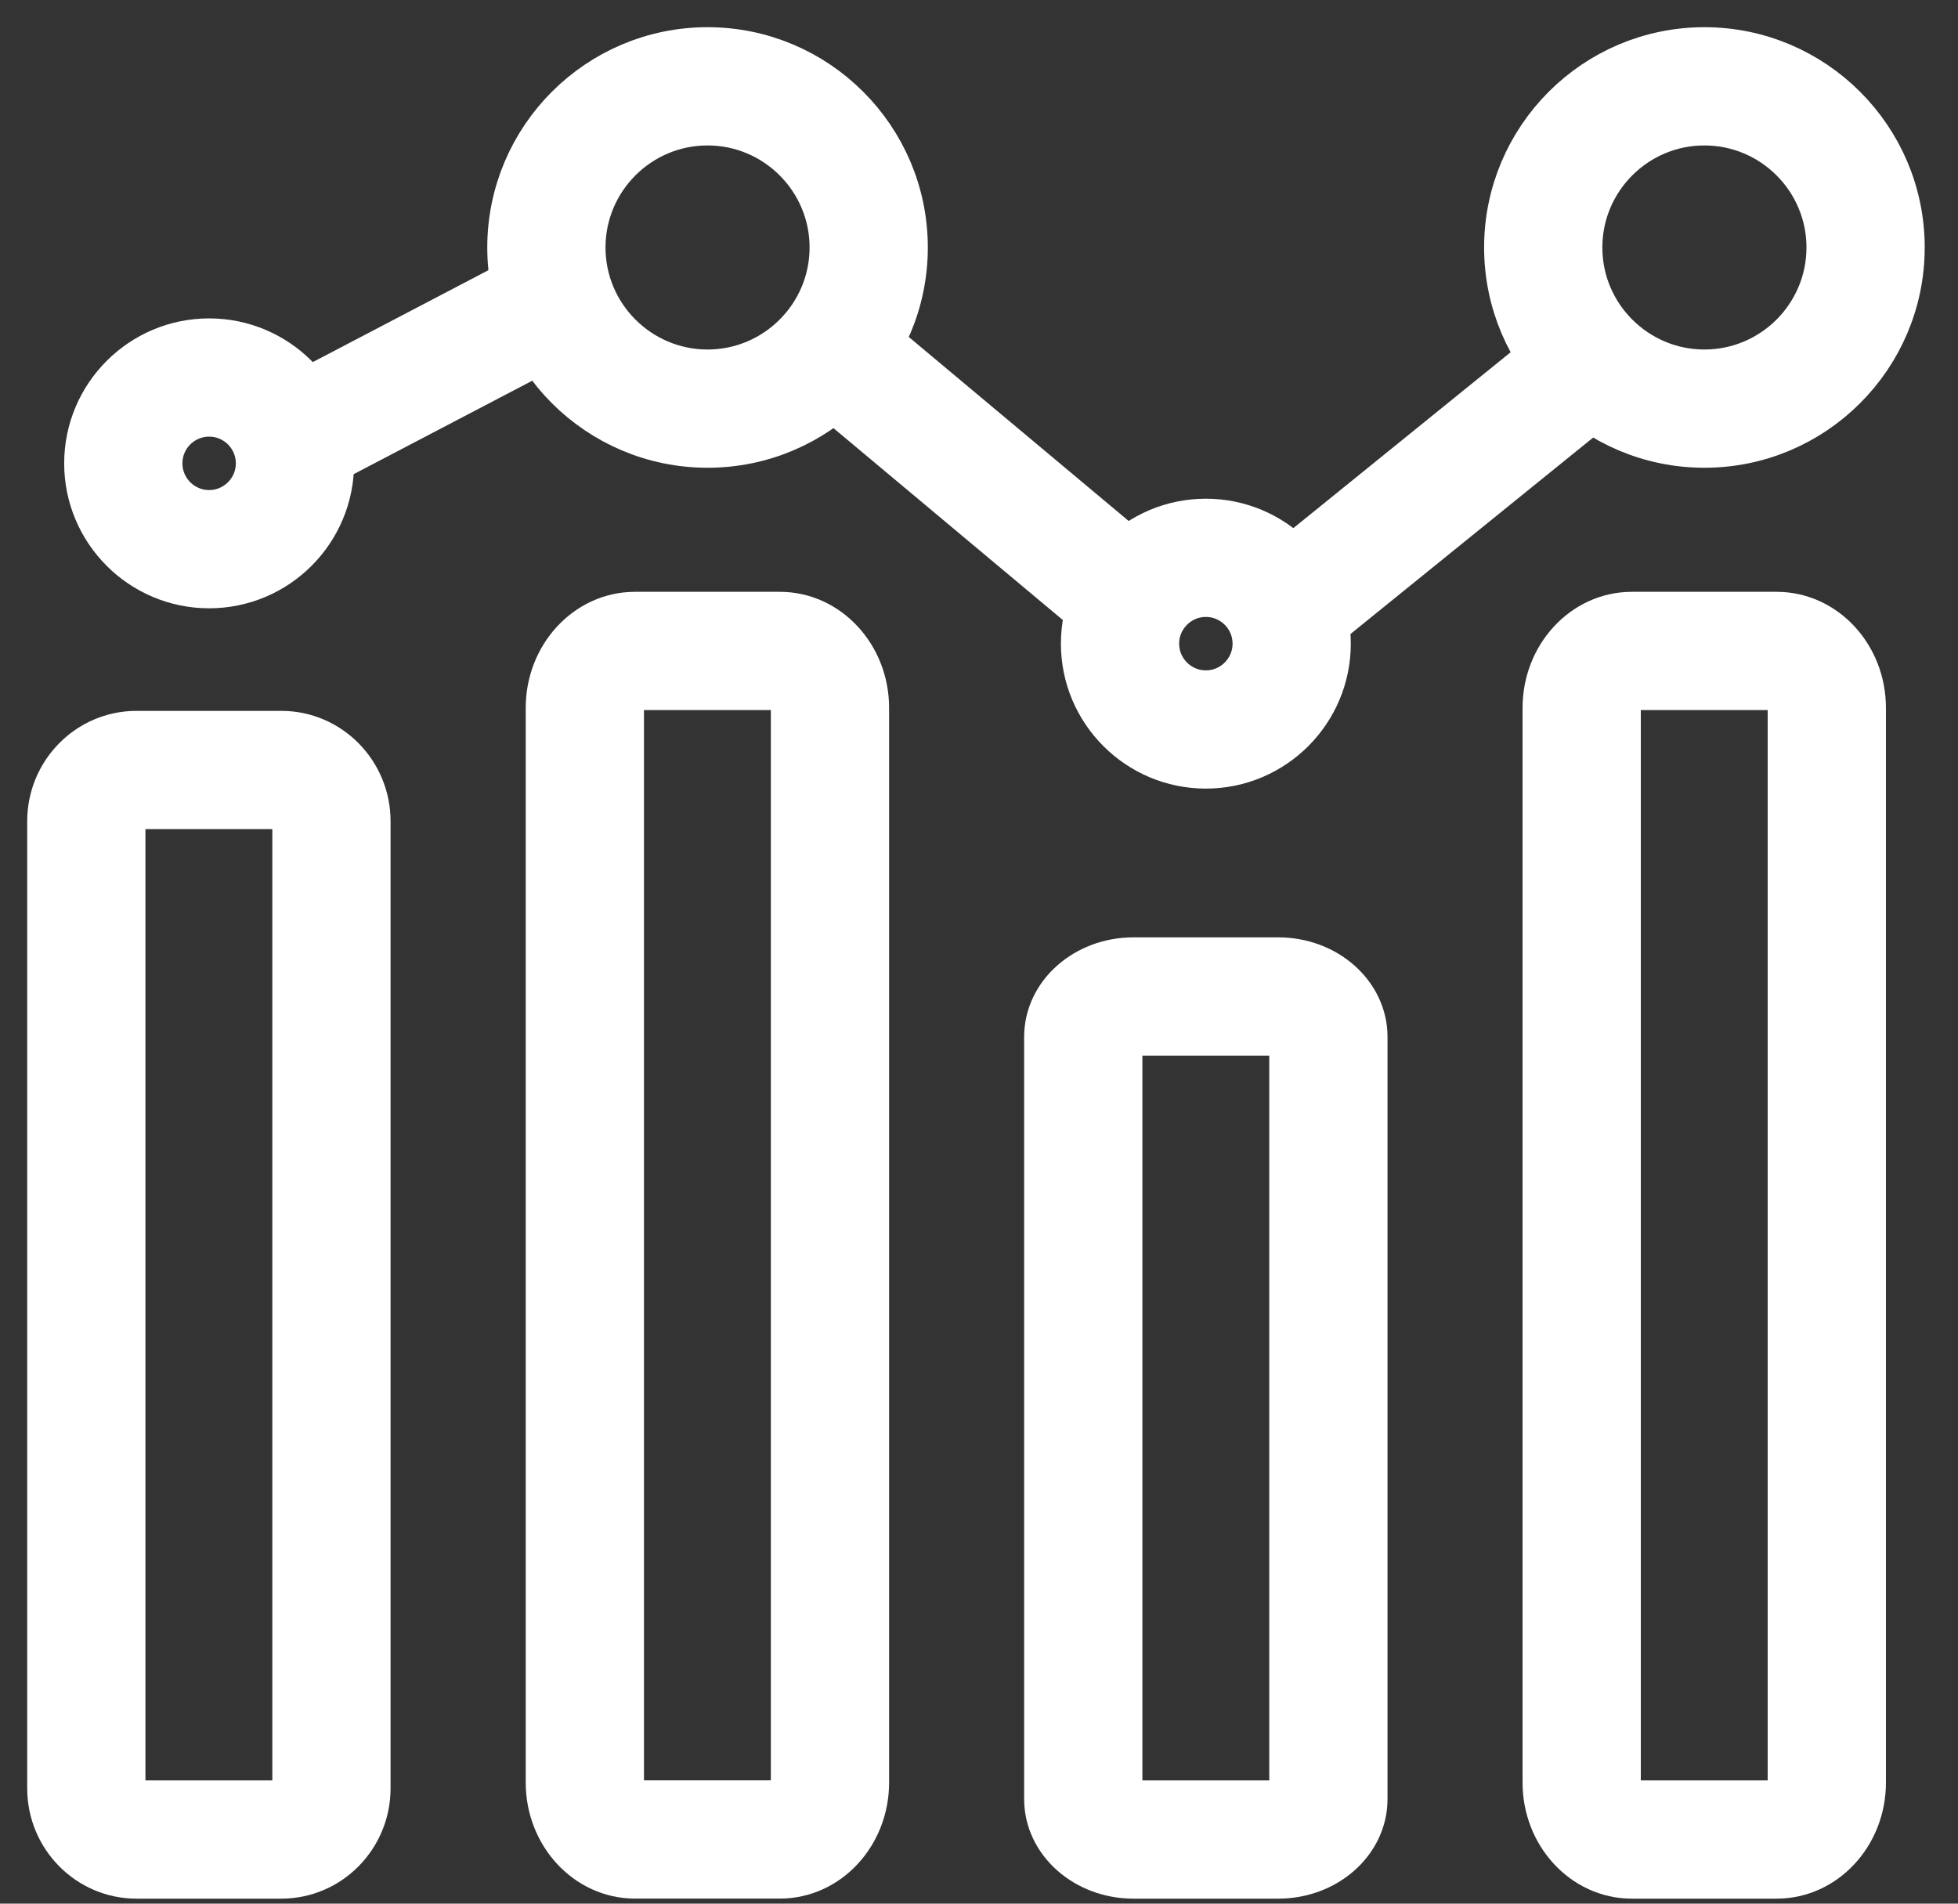 <svg width="36" height="35" viewBox="0 0 36 35" fill="none" xmlns="http://www.w3.org/2000/svg">
<rect x="0" y="0" width="36" height="35" fill="#333333" stroke="none"/>
<g id="Group 1261154082">
<g id="Group">
<g id="Group_2">
<g id="Group_3">
<path id="Vector" d="M3.845 10.684C2.651 10.684 1.68 9.713 1.68 8.519C1.68 7.325 2.651 6.354 3.845 6.354C5.039 6.354 6.01 7.325 6.01 8.519C6.01 9.713 5.039 10.684 3.845 10.684ZM3.845 7.528C3.298 7.528 2.854 7.972 2.854 8.519C2.854 9.065 3.298 9.51 3.845 9.51C4.391 9.51 4.836 9.065 4.836 8.519C4.836 7.972 4.391 7.528 3.845 7.528Z" fill="white" stroke="white"/>
</g>
<g id="Group_4">
<path id="Vector_2" d="M22.171 13.999C20.977 13.999 20.006 13.028 20.006 11.834C20.006 10.64 20.977 9.669 22.171 9.669C23.365 9.669 24.336 10.64 24.336 11.834C24.336 13.028 23.365 13.999 22.171 13.999ZM22.171 10.843C21.625 10.843 21.18 11.288 21.18 11.834C21.18 12.381 21.625 12.825 22.171 12.825C22.718 12.825 23.162 12.38 23.162 11.834C23.162 11.288 22.718 10.843 22.171 10.843Z" fill="white" stroke="white"/>
</g>
<g id="Group_5">
<path id="Vector_3" d="M13.009 8.1C11.052 8.1 9.459 6.508 9.459 4.55C9.459 2.593 11.052 1 13.009 1C14.967 1 16.559 2.593 16.559 4.55C16.559 6.508 14.967 8.1 13.009 8.1ZM13.009 2.174C11.699 2.174 10.633 3.24 10.633 4.55C10.633 5.86 11.699 6.926 13.009 6.926C14.319 6.926 15.385 5.86 15.385 4.55C15.385 3.24 14.319 2.174 13.009 2.174Z" fill="white" stroke="white"/>
</g>
<g id="Group_6">
<path id="Vector_4" d="M31.337 8.1C29.38 8.1 27.787 6.508 27.787 4.55C27.787 2.593 29.38 1 31.337 1C33.295 1 34.888 2.593 34.888 4.55C34.888 6.508 33.295 8.1 31.337 8.1ZM31.337 2.174C30.027 2.174 28.961 3.24 28.961 4.55C28.961 5.86 30.027 6.926 31.337 6.926C32.648 6.926 33.714 5.86 33.714 4.55C33.714 3.24 32.648 2.174 31.337 2.174Z" fill="white" stroke="white"/>
</g>
<g id="Group_7">
<path id="Vector_5" d="M10.49 6.067L9.945 5.027L5.15 7.536L5.695 8.576L10.49 6.067Z" fill="white" stroke="white"/>
</g>
<g id="Group_8">
<path id="Vector_6" d="M21.294 10.684L15.793 6.081L15.04 6.982L20.541 11.584L21.294 10.684Z" fill="white" stroke="white"/>
</g>
<g id="Group_9">
<path id="Vector_7" d="M23.911 11.757L23.172 10.845L28.76 6.322L29.499 7.234L23.911 11.757Z" fill="white" stroke="white"/>
</g>
</g>
<g id="Group_10">
<path id="Vector_8" d="M5.173 34.408H2.508C1.677 34.408 1 33.722 1 32.879V15.099C1 14.256 1.677 13.57 2.508 13.57H5.173C6.005 13.57 6.681 14.256 6.681 15.099V32.879C6.681 33.722 6.005 34.408 5.173 34.408ZM2.508 14.744C2.324 14.744 2.174 14.903 2.174 15.099V32.879C2.174 33.074 2.324 33.234 2.508 33.234H5.173C5.357 33.234 5.507 33.074 5.507 32.879V15.099C5.507 14.903 5.357 14.744 5.173 14.744H2.508Z" fill="white" stroke="white"/>
</g>
<g id="Group_11">
<path id="Vector_9" d="M14.339 34.407H11.674C10.843 34.407 10.166 33.675 10.166 32.774V13.014C10.166 12.114 10.843 11.381 11.674 11.381H14.339C15.171 11.381 15.847 12.114 15.847 13.014V32.774C15.847 33.675 15.171 34.407 14.339 34.407ZM11.674 12.555C11.493 12.555 11.34 12.765 11.34 13.014V32.774C11.34 33.023 11.493 33.233 11.674 33.233H14.339C14.52 33.233 14.673 33.023 14.673 32.774V13.014C14.673 12.765 14.52 12.555 14.339 12.555L11.674 12.555Z" fill="white" stroke="white"/>
</g>
<g id="Group_12">
<path id="Vector_10" d="M23.503 34.408H20.838C20.007 34.408 19.33 33.811 19.33 33.078V19.063C19.33 18.33 20.007 17.734 20.838 17.734H23.503C24.335 17.734 25.011 18.33 25.011 19.063V33.078C25.011 33.811 24.335 34.408 23.503 34.408ZM20.838 18.908C20.623 18.908 20.504 19.025 20.504 19.063V33.078C20.504 33.117 20.623 33.234 20.838 33.234H23.503C23.719 33.234 23.837 33.117 23.837 33.078V19.063C23.837 19.025 23.719 18.908 23.503 18.908H20.838Z" fill="white" stroke="white"/>
</g>
<g id="Group_13">
<path id="Vector_11" d="M32.667 34.408H30.002C29.171 34.408 28.494 33.675 28.494 32.774V13.015C28.494 12.114 29.171 11.381 30.002 11.381H32.667C33.499 11.381 34.175 12.114 34.175 13.015V32.774C34.175 33.675 33.499 34.408 32.667 34.408ZM30.002 12.555C29.821 12.555 29.668 12.765 29.668 13.015V32.774C29.668 33.023 29.821 33.234 30.002 33.234H32.667C32.848 33.234 33.001 33.023 33.001 32.774V13.015C33.001 12.765 32.848 12.555 32.667 12.555L30.002 12.555Z" fill="white" stroke="white"/>
</g>
</g>
</g>
</svg>
